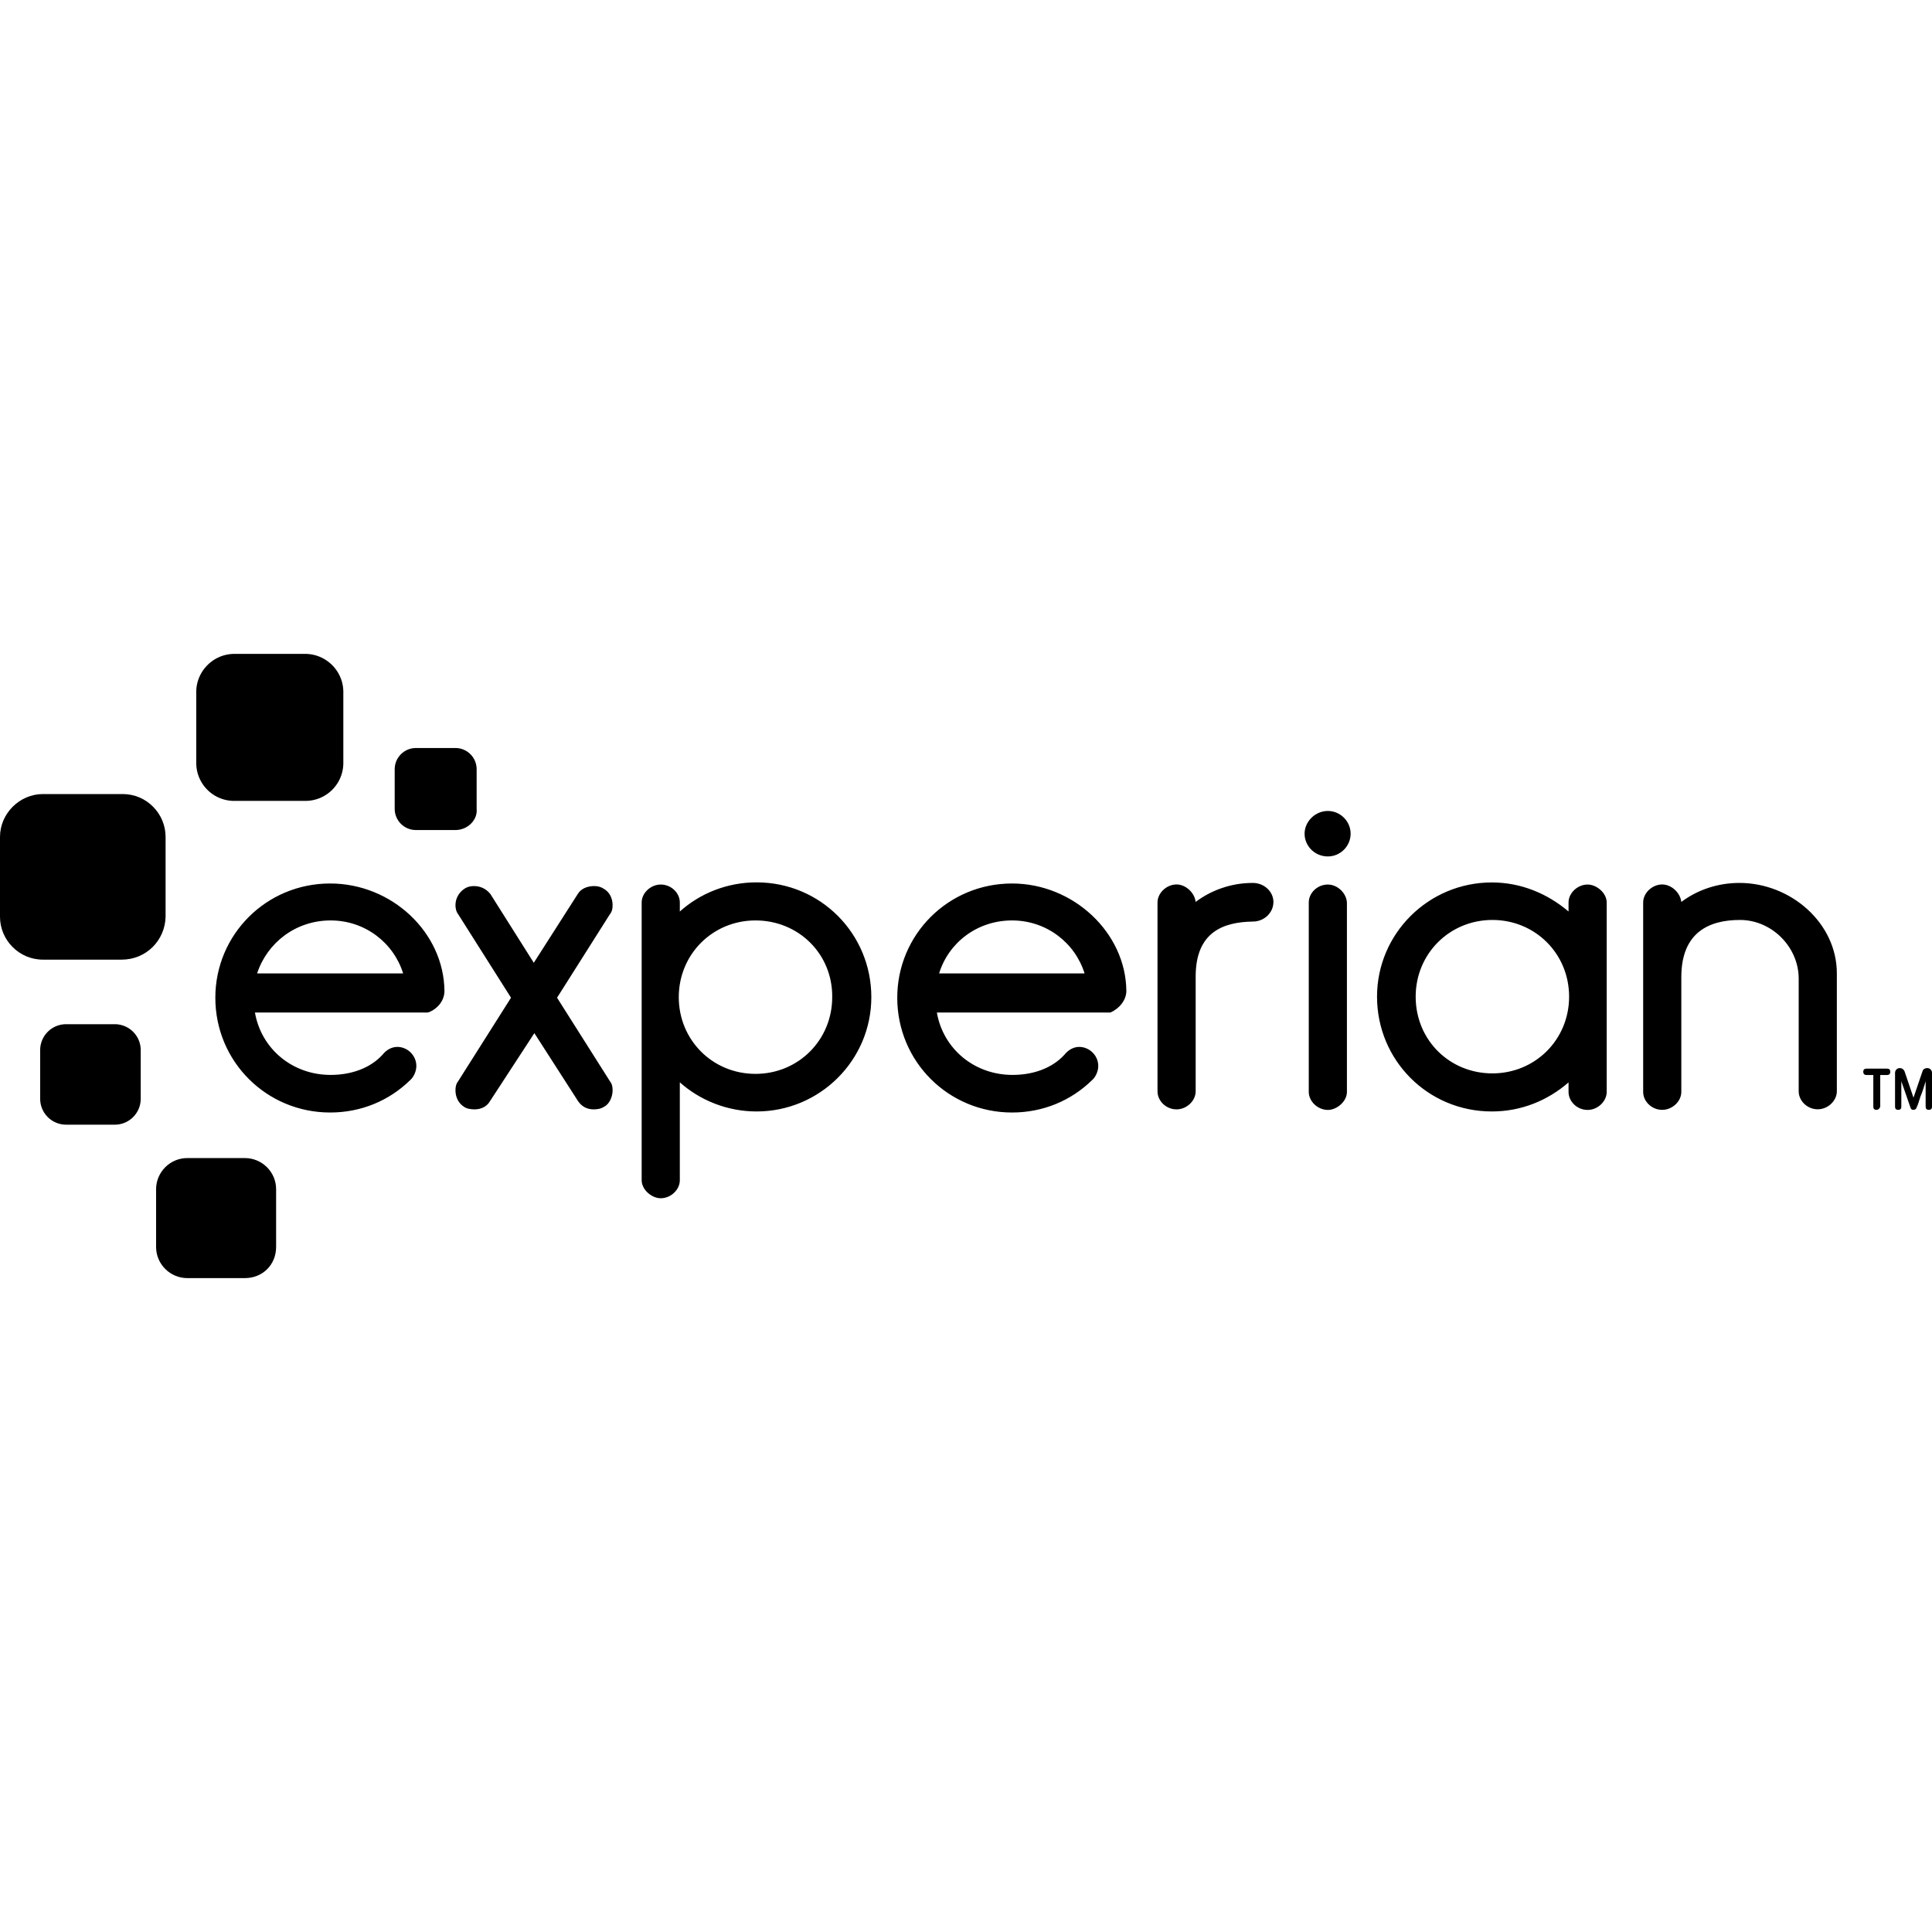 <?xml version="1.0" encoding="iso-8859-1"?><svg height="200px" viewBox="0.0 0.0 24.0 24.0" width="200px" xmlns="http://www.w3.org/2000/svg"><path animation_id="0" d="M3.792 9.949 L2.911 9.949 A0.471 0.471 0.0 0 1 2.438 9.476 L2.438 8.596 C2.438 8.339 2.649 8.123 2.911 8.123 L3.792 8.123 C4.049 8.123 4.265 8.333 4.265 8.596 L4.265 9.476 A0.471 0.471 0.0 0 1 3.792 9.949" fill="black" fill-opacity="1.0" filling="0"/>
<path animation_id="1" d="M1.512 11.921 L0.533 11.921 C0.237 11.921 0.0 11.678 0.0 11.389 L0.0 10.396 C0.0 10.107 0.243 9.864 0.533 9.864 L1.525 9.864 C1.821 9.864 2.057 10.107 2.057 10.396 L2.057 11.388 C2.05 11.684 1.814 11.921 1.512 11.921 L1.512 11.921" fill="black" fill-opacity="1.0" filling="0"/>
<path animation_id="2" d="M1.426 13.971 L0.821 13.971 A0.322 0.322 0.0 0 1 0.499 13.649 L0.499 13.045 A0.322 0.322 0.0 0 1 0.821 12.723 L1.426 12.723 A0.322 0.322 0.0 0 1 1.748 13.045 L1.748 13.649 C1.748 13.827 1.604 13.971 1.426 13.971 L1.426 13.971" fill="black" fill-opacity="1.0" filling="0"/>
<path animation_id="3" d="M3.043 15.877 L2.326 15.877 C2.116 15.877 1.939 15.706 1.939 15.49 L1.939 14.773 C1.939 14.563 2.11 14.386 2.326 14.386 L3.043 14.386 C3.253 14.386 3.43 14.557 3.43 14.773 L3.43 15.49 C3.43 15.713 3.26 15.877 3.043 15.877 L3.043 15.877 M5.658 10.311 L5.166 10.311 C5.021 10.311 4.903 10.193 4.903 10.048 L4.903 9.555 C4.903 9.411 5.021 9.292 5.166 9.292 L5.658 9.292 C5.803 9.292 5.921 9.41 5.921 9.555 L5.921 10.048 C5.935 10.186 5.809 10.311 5.658 10.311 L5.658 10.311" fill="black" fill-opacity="1.0" filling="0"/>
<path animation_id="4" d="M16.495 10.639 C16.653 10.639 16.778 10.508 16.778 10.357 C16.778 10.199 16.647 10.074 16.495 10.074 C16.338 10.074 16.206 10.205 16.206 10.357 C16.206 10.508 16.331 10.639 16.495 10.639 M6.085 13.682 C6.046 13.748 5.974 13.781 5.895 13.781 C5.855 13.781 5.796 13.774 5.763 13.748 C5.698 13.708 5.658 13.63 5.658 13.544 C5.658 13.504 5.665 13.465 5.691 13.432 L6.348 12.394 L5.691 11.356 C5.665 11.323 5.658 11.277 5.658 11.244 C5.658 11.165 5.698 11.087 5.77 11.04 C5.809 11.014 5.849 11.007 5.888 11.007 C5.967 11.007 6.039 11.04 6.092 11.106 L6.631 11.96 L7.177 11.106 C7.216 11.04 7.295 11.007 7.381 11.007 C7.42 11.007 7.459 11.014 7.499 11.04 C7.571 11.08 7.61 11.158 7.61 11.244 C7.61 11.284 7.604 11.323 7.577 11.356 L6.92 12.394 L7.577 13.432 C7.604 13.465 7.61 13.504 7.61 13.544 C7.61 13.623 7.571 13.715 7.505 13.748 C7.466 13.774 7.42 13.781 7.374 13.781 C7.295 13.781 7.23 13.748 7.183 13.682 L6.638 12.834 L6.085 13.682 M8.445 11.323 C8.695 11.099 9.03 10.961 9.398 10.961 C10.193 10.961 10.824 11.599 10.824 12.387 C10.824 13.169 10.186 13.807 9.398 13.807 C9.036 13.807 8.695 13.669 8.445 13.445 L8.445 14.661 C8.445 14.78 8.333 14.885 8.208 14.885 C8.096 14.885 7.971 14.78 7.971 14.661 L7.971 11.211 C7.971 11.093 8.083 10.988 8.208 10.988 C8.339 10.988 8.445 11.093 8.445 11.211 L8.445 11.323 M9.385 11.434 C8.852 11.434 8.432 11.855 8.432 12.387 C8.432 12.92 8.852 13.34 9.385 13.34 C9.917 13.34 10.338 12.92 10.338 12.387 C10.344 11.855 9.924 11.434 9.385 11.434 M14.853 12.131 L14.853 13.557 C14.853 13.675 14.741 13.781 14.616 13.781 C14.485 13.781 14.379 13.676 14.379 13.557 L14.379 11.211 C14.379 11.093 14.491 10.987 14.616 10.987 C14.727 10.987 14.839 11.086 14.853 11.204 C15.043 11.06 15.293 10.968 15.562 10.968 C15.707 10.968 15.819 11.079 15.819 11.204 C15.819 11.336 15.707 11.448 15.562 11.448 C15.194 11.454 14.853 11.579 14.853 12.131 L14.853 12.131 M16.495 10.988 C16.364 10.988 16.258 11.093 16.258 11.211 L16.258 13.564 C16.258 13.682 16.37 13.788 16.495 13.788 C16.607 13.788 16.732 13.683 16.732 13.564 L16.732 11.211 C16.725 11.093 16.614 10.988 16.495 10.988 M19.485 11.211 C19.485 11.093 19.597 10.988 19.722 10.988 C19.834 10.988 19.959 11.093 19.959 11.211 L19.959 13.564 C19.959 13.682 19.847 13.788 19.722 13.788 C19.591 13.788 19.485 13.683 19.485 13.564 L19.485 13.446 C19.229 13.669 18.9 13.807 18.532 13.807 C17.737 13.807 17.106 13.17 17.106 12.381 C17.106 11.599 17.744 10.962 18.532 10.962 C18.894 10.962 19.222 11.1 19.485 11.323 L19.485 11.211 M18.539 13.334 C19.072 13.334 19.492 12.913 19.492 12.381 C19.492 11.848 19.072 11.428 18.539 11.428 C18.007 11.428 17.586 11.848 17.586 12.381 C17.586 12.92 18.007 13.334 18.539 13.334 M22.344 12.157 C22.344 11.763 22.009 11.428 21.615 11.428 C21.234 11.428 20.886 11.579 20.886 12.138 L20.886 13.564 C20.886 13.682 20.774 13.787 20.649 13.787 C20.518 13.787 20.412 13.682 20.412 13.564 L20.412 11.211 C20.412 11.093 20.524 10.987 20.649 10.987 C20.76 10.987 20.872 11.086 20.886 11.204 C21.089 11.053 21.339 10.968 21.608 10.968 C22.246 10.968 22.818 11.467 22.818 12.091 L22.818 13.556 C22.818 13.675 22.706 13.78 22.581 13.78 C22.45 13.78 22.344 13.675 22.344 13.556 L22.344 12.157 M5.521 12.309 C5.514 11.586 4.87 10.975 4.101 10.975 C3.306 10.975 2.675 11.612 2.675 12.394 C2.675 13.189 3.313 13.82 4.101 13.82 C4.482 13.82 4.831 13.676 5.094 13.419 C5.139 13.38 5.172 13.308 5.172 13.242 C5.172 13.11 5.061 13.005 4.936 13.005 C4.863 13.005 4.798 13.044 4.751 13.103 C4.594 13.274 4.357 13.353 4.107 13.353 C3.634 13.353 3.246 13.031 3.167 12.578 L5.31 12.578 L5.336 12.571 C5.441 12.526 5.521 12.427 5.521 12.309 L5.521 12.309 M4.107 11.434 C4.534 11.434 4.889 11.711 5.008 12.092 L3.194 12.092 C3.319 11.711 3.674 11.434 4.107 11.434 L4.107 11.434 M13.992 12.309 C13.985 11.586 13.334 10.975 12.572 10.975 C11.777 10.975 11.146 11.612 11.146 12.394 C11.146 13.189 11.784 13.82 12.572 13.82 C12.953 13.82 13.301 13.676 13.565 13.419 C13.61 13.38 13.643 13.308 13.643 13.242 C13.643 13.11 13.532 13.005 13.406 13.005 C13.334 13.005 13.269 13.044 13.222 13.103 C13.065 13.274 12.828 13.353 12.578 13.353 C12.105 13.353 11.717 13.031 11.638 12.578 L13.794 12.578 C13.9 12.532 13.992 12.427 13.992 12.309 L13.992 12.309 M12.572 11.434 C12.999 11.434 13.354 11.711 13.473 12.092 L11.666 12.092 C11.783 11.711 12.138 11.434 12.572 11.434 L12.572 11.434 M23.31 13.787 C23.284 13.787 23.271 13.774 23.271 13.748 L23.271 13.354 L23.186 13.354 C23.16 13.354 23.146 13.34 23.146 13.314 C23.146 13.288 23.16 13.275 23.186 13.275 L23.442 13.275 C23.468 13.275 23.482 13.288 23.482 13.314 C23.482 13.34 23.468 13.354 23.442 13.354 L23.357 13.354 L23.357 13.748 C23.35 13.767 23.337 13.787 23.31 13.787 M23.77 13.787 C23.744 13.787 23.737 13.774 23.731 13.754 L23.619 13.432 L23.619 13.748 C23.619 13.774 23.606 13.787 23.58 13.787 C23.554 13.787 23.541 13.774 23.541 13.748 L23.541 13.327 C23.541 13.294 23.567 13.268 23.6 13.268 C23.626 13.268 23.646 13.281 23.659 13.308 L23.77 13.636 L23.882 13.308 C23.888 13.281 23.915 13.268 23.941 13.268 C23.974 13.268 24.0 13.294 24.0 13.327 L24.0 13.748 C24.0 13.774 23.987 13.787 23.961 13.787 C23.934 13.787 23.921 13.774 23.921 13.748 L23.921 13.432 C23.908 13.478 23.882 13.564 23.856 13.623 C23.816 13.754 23.81 13.754 23.81 13.754 C23.803 13.781 23.783 13.787 23.77 13.787 L23.77 13.787" fill="black" fill-opacity="1.0" filling="0"/></svg>